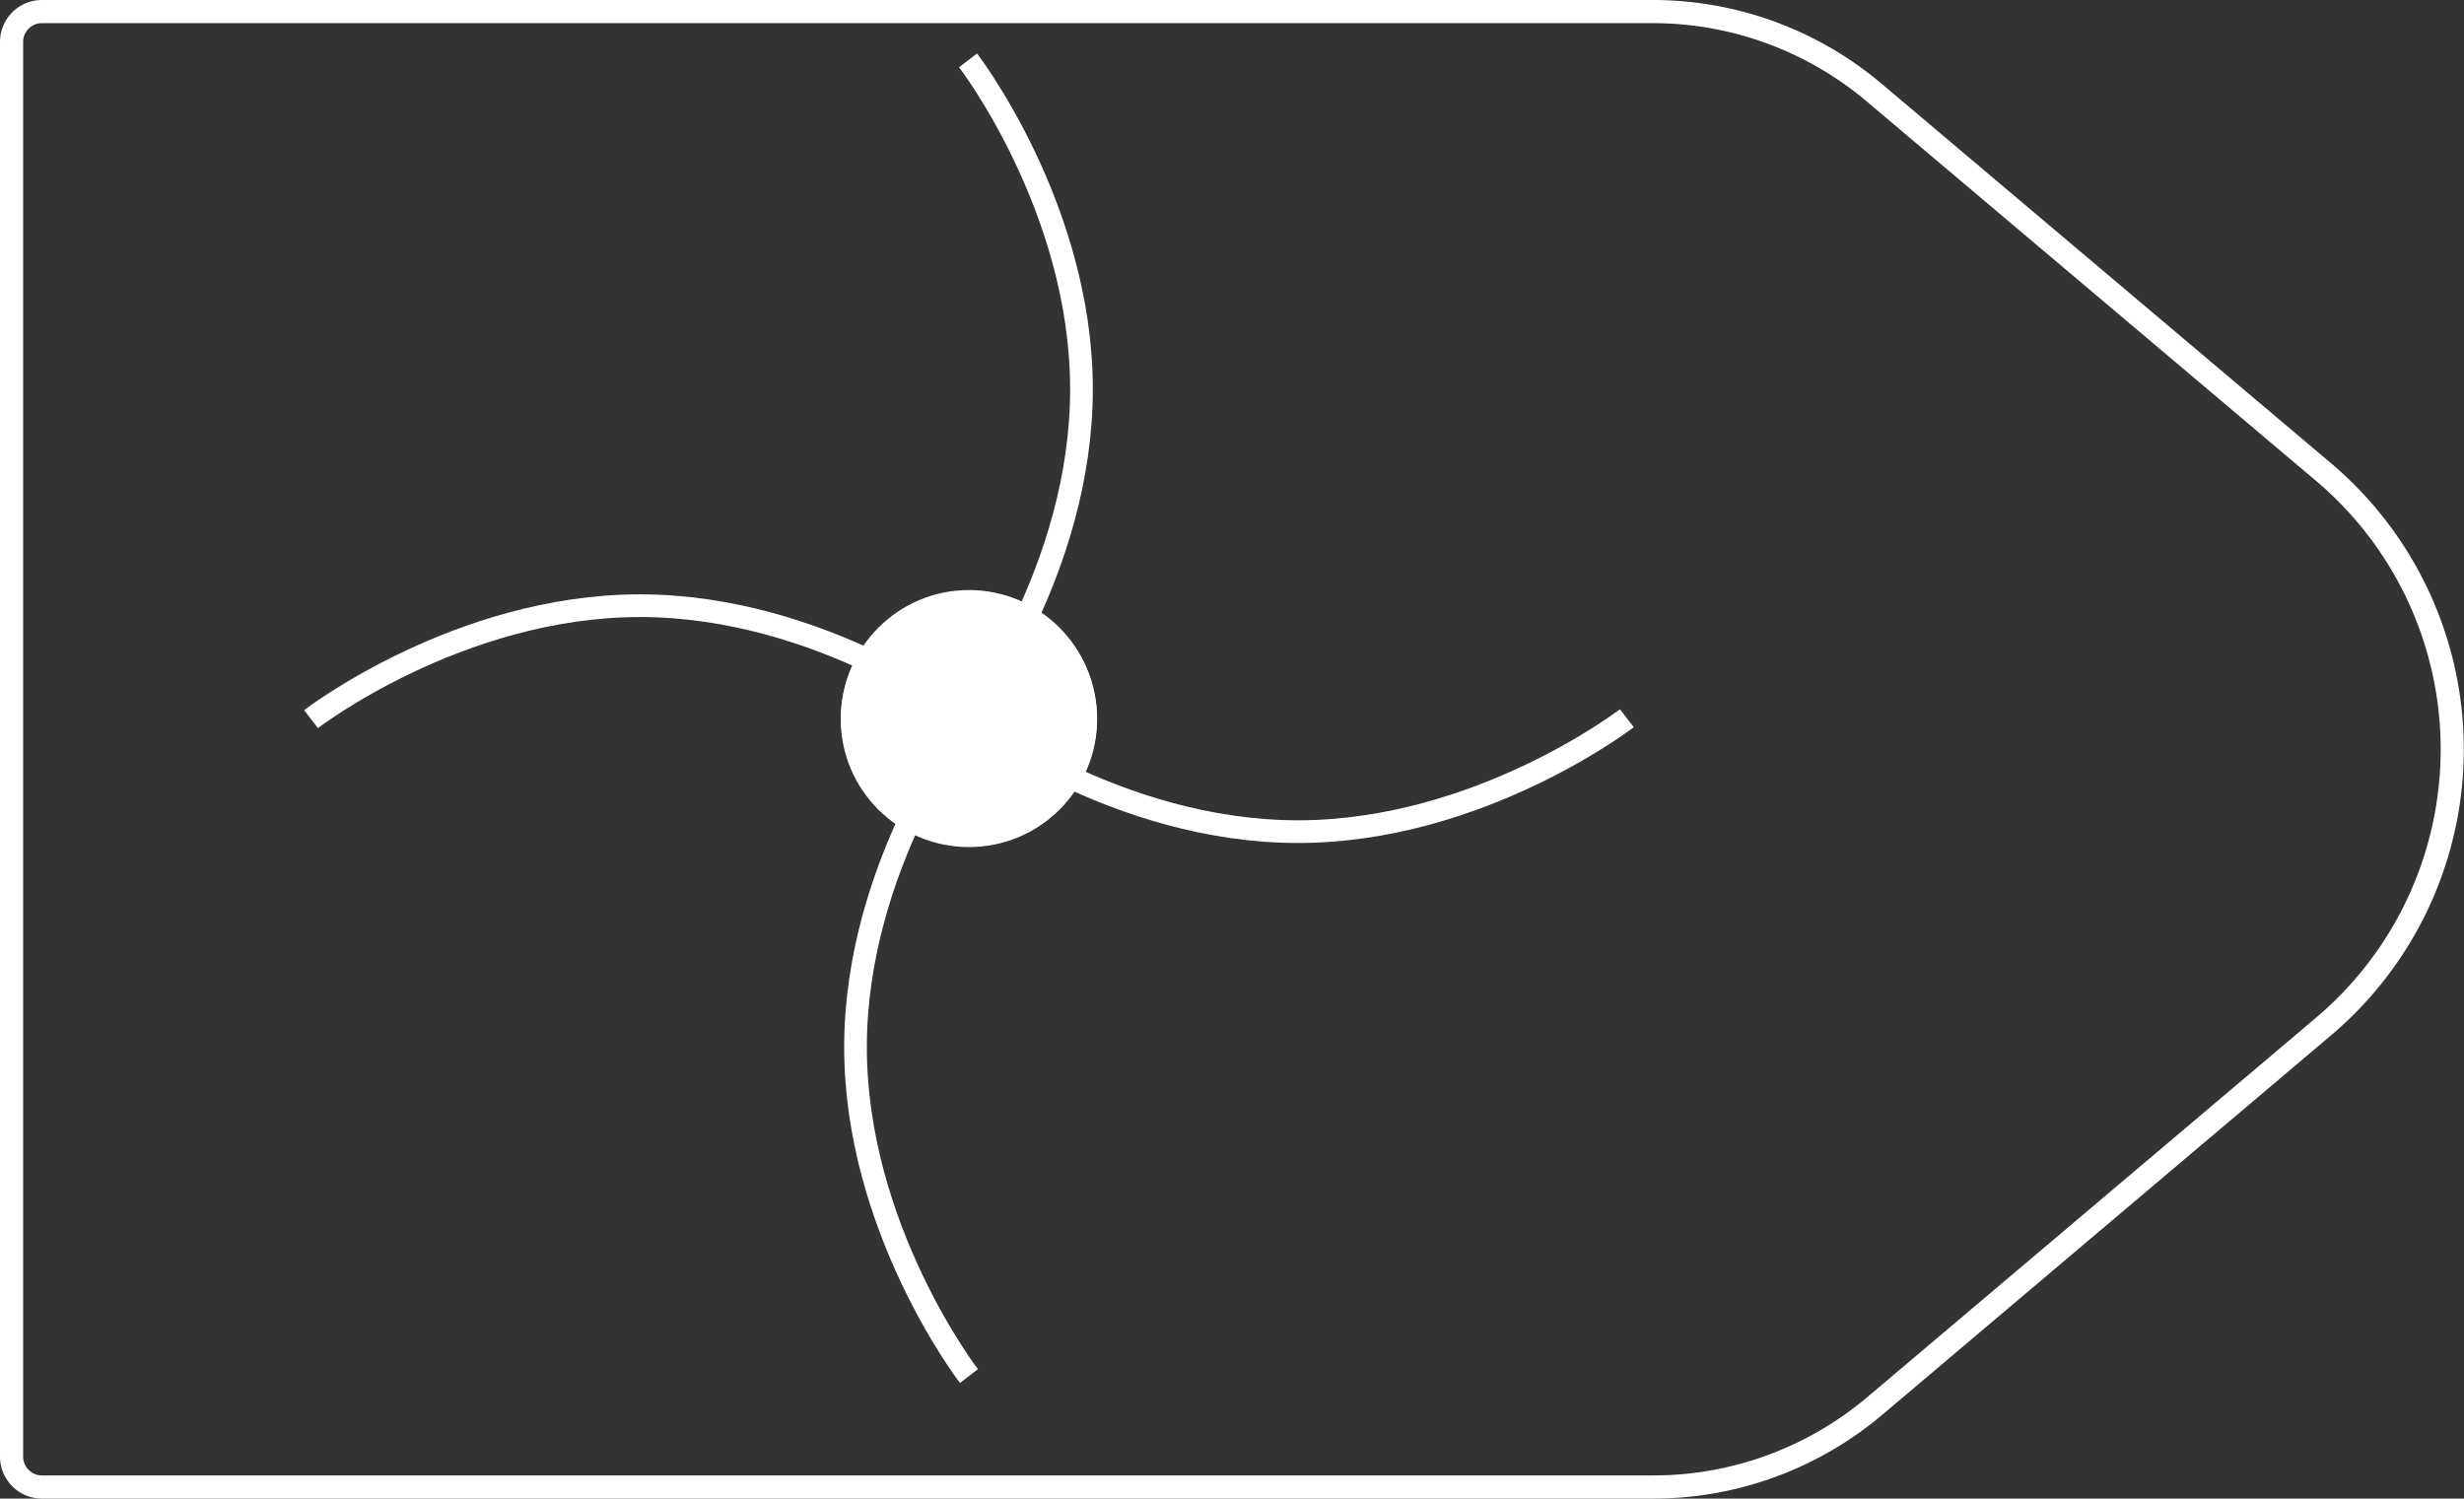 <svg xmlns="http://www.w3.org/2000/svg" viewBox="0 0 108.61 66.06"><rect x="0" y="0" width="108.61" height="66.06" fill="#333333" stroke="none"/><defs><style>.cls-1,.cls-3{fill:none;stroke:#fff;stroke-linejoin:round;}.cls-1{stroke-width:1.02px;}.cls-2{fill:#fff;}</style></defs><title>49_1</title><g id="Layer_2" data-name="Layer 2"><g id="Layer_2-2" data-name="Layer 2"><path class="cls-1" d="M72.85,65.55h-71A1.34,1.34,0,0,1,.51,64.21V1.85A1.34,1.34,0,0,1,1.85.51h71a15.13,15.13,0,0,1,9.76,3.57l19.81,16.73a16,16,0,0,1,0,24.44L82.61,62A15.13,15.13,0,0,1,72.85,65.55Z"/><ellipse class="cls-2" cx="42.71" cy="31.66" rx="5.64" ry="5.65"/><path class="cls-3" d="M42.71,31.66s-5,6.49-5,14.5,5,14.5,5,14.5"/><path class="cls-3" d="M42.67,31.66s5-6.49,5-14.5-5-14.5-5-14.5"/><ellipse class="cls-2" cx="42.71" cy="31.7" rx="5.65" ry="5.64"/><path class="cls-3" d="M42.71,31.7s-6.49-5-14.5-5-14.5,5-14.5,5"/><path class="cls-3" d="M42.71,31.66s6.49,5,14.5,5,14.5-5,14.5-5"/></g></g></svg>